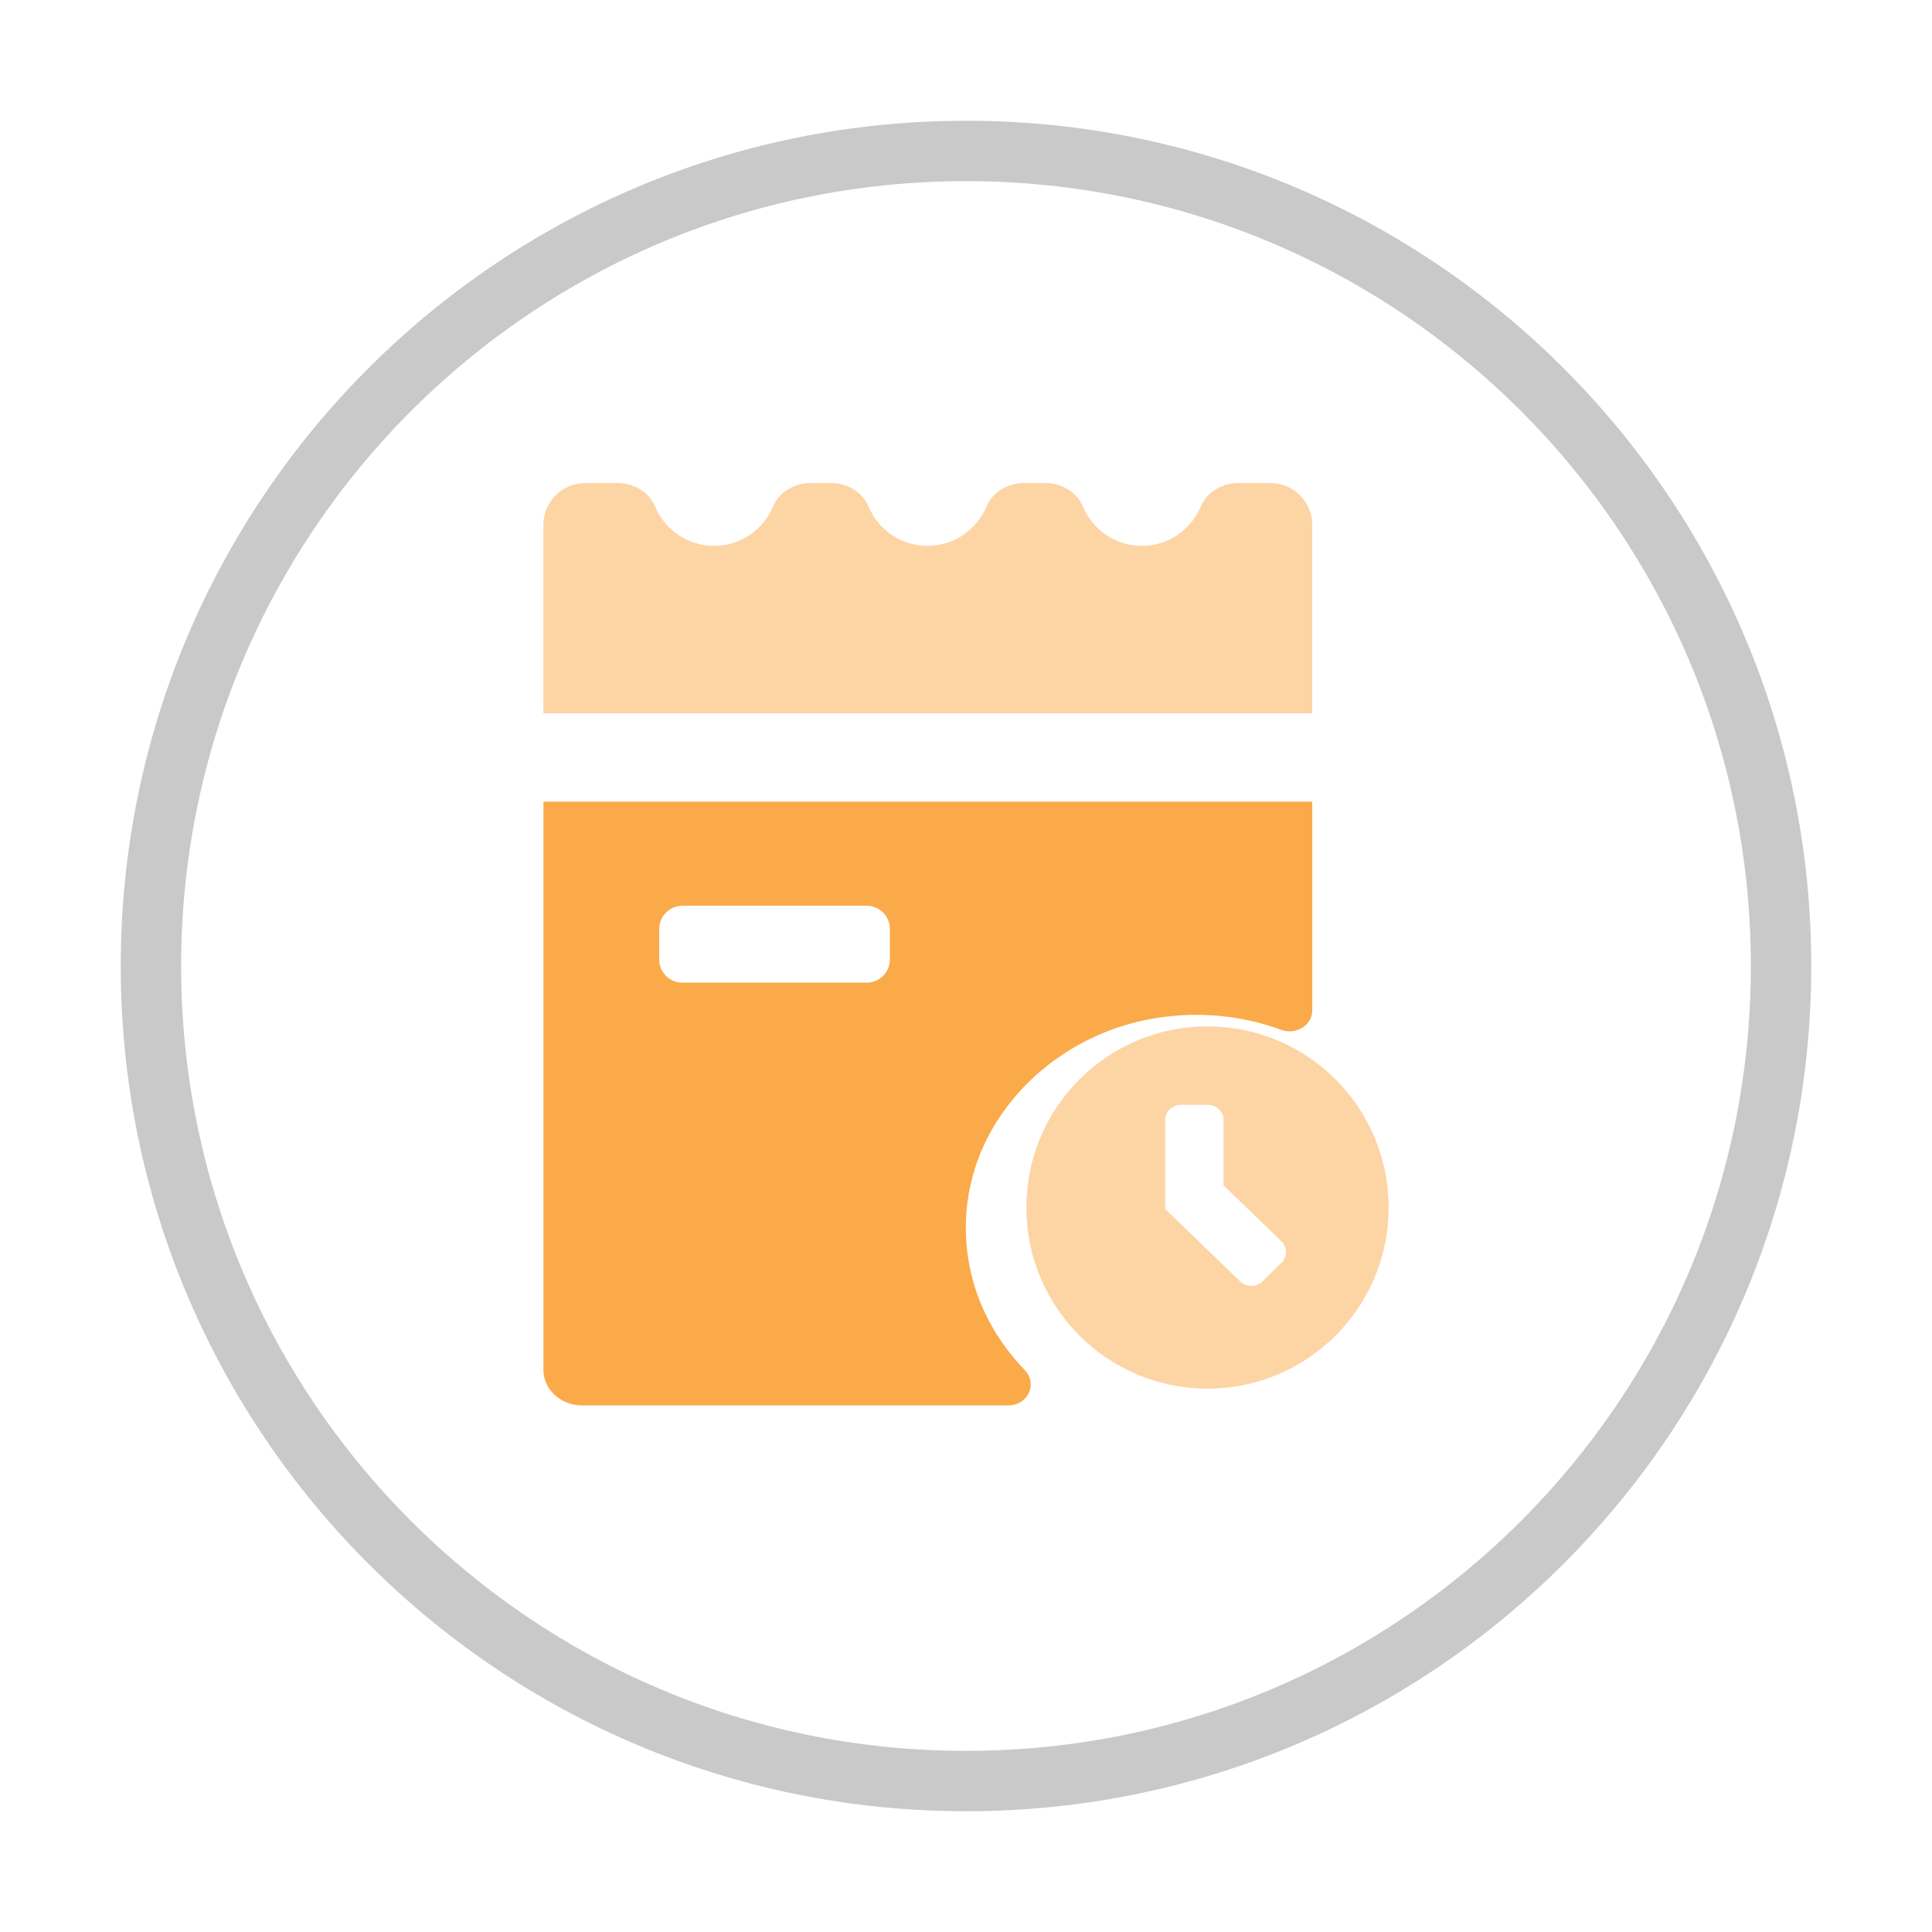 <?xml version="1.0" encoding="UTF-8"?>
<svg width="32px" height="32px" viewBox="0 0 32 32" version="1.1" xmlns="http://www.w3.org/2000/svg" xmlns:xlink="http://www.w3.org/1999/xlink">
    <title>待接单-1</title>
    <defs>
        <filter color-interpolation-filters="auto" id="filter-1">
            <feColorMatrix in="SourceGraphic" type="matrix" values="0 0 0 0 0.788 0 0 0 0 0.788 0 0 0 0 0.788 0 0 0 1 0"></feColorMatrix>
        </filter>
    </defs>
    <g id="页面-1" stroke="none" stroke-width="1" fill="none" fill-rule="evenodd">
        <g id="设计规范" transform="translate(-718, -2543)">
            <g id="编组-16" transform="translate(340, 2465)">
                <g id="待接单-1" transform="translate(378, 78)">
                    <rect id="矩形" fill-opacity="0.01" fill="#FFFFFF" x="0" y="0" width="32" height="32"></rect>
                    <path d="M16,2 C23.732,2 30,8.268 30,16 C30,23.732 23.732,30 16,30 C8.268,30 2,23.732 2,16 C2,8.268 8.268,2 16,2 Z M16,3 C8.82,3 3,8.82 3,16 C3,23.18 8.82,29 16,29 C23.18,29 29,23.18 29,16 C29,8.82 23.18,3 16,3 Z" id="矩形" fill="#C9C9C9" fill-rule="nonzero"></path>
                    <g filter="url(#filter-1)" id="编组-9">
                        <g transform="translate(9, 8)">
                            <path d="M12.735,0.695 C12.735,0.311 12.424,0 12.04,0 L11.511,0 C11.246,0 10.992,0.146 10.889,0.39 C10.729,0.772 10.352,1.041 9.912,1.041 C9.472,1.041 9.095,0.772 8.935,0.39 C8.833,0.146 8.578,0 8.313,0 L7.962,0 C7.697,0 7.442,0.146 7.34,0.39 C7.179,0.772 6.803,1.041 6.363,1.041 C5.922,1.041 5.546,0.772 5.386,0.39 C5.283,0.146 5.029,0 4.764,0 L4.426,0 C4.161,0 3.907,0.146 3.804,0.39 C3.644,0.772 3.268,1.041 2.827,1.041 C2.387,1.041 2.01,0.772 1.85,0.39 C1.748,0.146 1.493,0 1.228,0 L0.695,0 C0.311,0 0,0.311 0,0.695 L0,3.815 L12.735,3.815 L12.735,0.695 L12.735,0.695 Z" id="路径" fill="#FDD4A4" fill-rule="nonzero"></path>
                            <path d="M12.735,5.278 L12.735,8.735 C12.735,8.983 12.466,9.148 12.216,9.056 C11.598,8.829 10.9,8.746 10.17,8.859 C8.525,9.112 7.216,10.385 7.024,11.916 C6.89,12.982 7.272,13.967 7.969,14.687 C8.192,14.917 8.03,15.278 7.697,15.278 L7.697,15.278 L0.638,15.278 C0.288,15.278 0.001,15.013 0.001,14.69 L0.001,14.69 L0.001,5.278 L12.735,5.278 Z M5.355,7.002 L2.303,7.002 C2.091,7.002 1.919,7.174 1.919,7.386 L1.919,7.386 L1.919,7.892 C1.919,8.104 2.091,8.276 2.303,8.276 L2.303,8.276 L5.355,8.276 C5.567,8.276 5.739,8.104 5.739,7.892 L5.739,7.892 L5.739,7.386 C5.739,7.174 5.568,7.002 5.355,7.002 L5.355,7.002 Z" id="形状结合" fill="#FBAA4A" fill-rule="nonzero"></path>
                            <path d="M11,9 C9.343,9 8,10.343 8,12 C8,13.657 9.343,15 11,15 C12.657,15 14,13.657 14,12 C14,10.343 12.657,9 11,9 Z M12.226,12.914 L11.907,13.226 C11.807,13.324 11.645,13.325 11.544,13.227 L10.3,12.026 L10.3,10.55 C10.3,10.412 10.415,10.3 10.557,10.3 L11.009,10.3 C11.151,10.3 11.266,10.412 11.266,10.55 L11.266,11.634 L12.224,12.56 C12.325,12.658 12.325,12.816 12.226,12.914 L12.226,12.914 Z" id="形状" fill="#FDD4A4" fill-rule="nonzero"></path>
                        </g>
                    </g>
                </g>
            </g>
        </g>
    </g>
</svg>